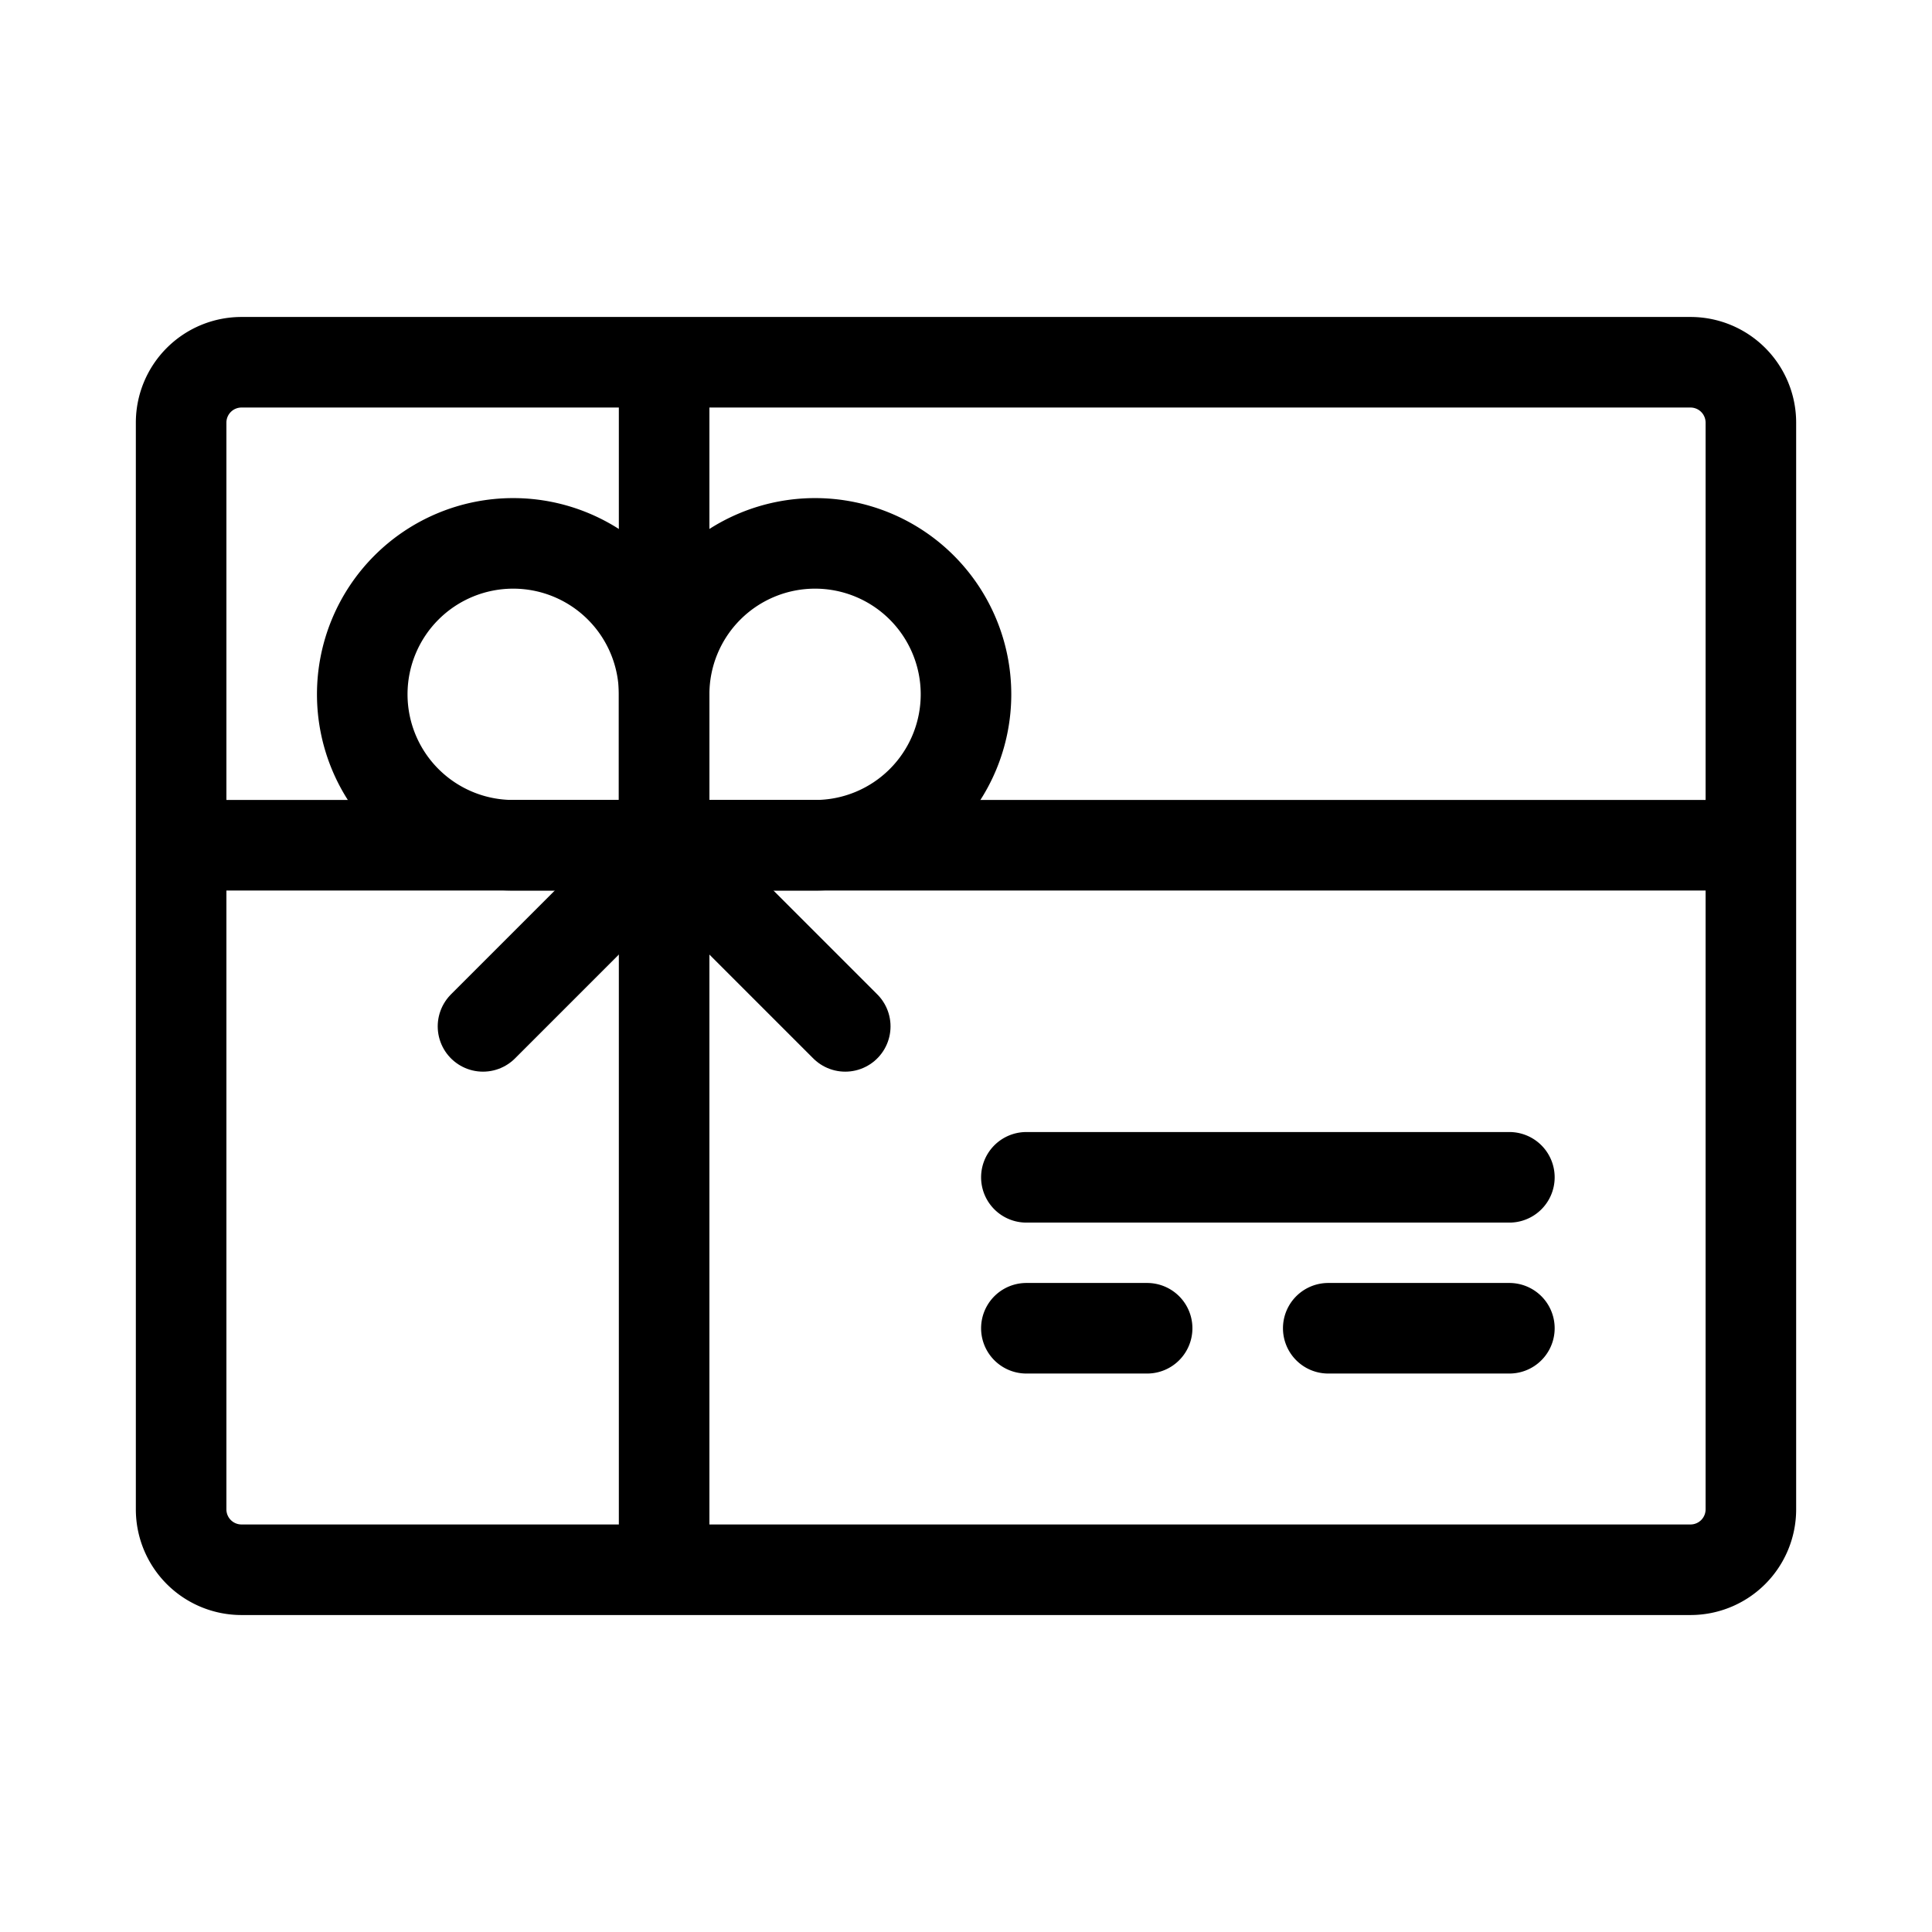 <svg width="32" height="32" viewBox="0 0 32 32" fill="none" xmlns="http://www.w3.org/2000/svg"><path d="M11 6h17a1 1 0 0 1 1 1v7M11 6H4a1 1 0 0 0-1 1v7m8-8v8m0 12H4a1 1 0 0 1-1-1V14m8 12h17a1 1 0 0 0 1-1V14M11 26V14m-8 0h8m0 0h18m-12 5.5h8M17 22h2m3 0h3" stroke="currentColor" stroke-width="1.5" stroke-linecap="round" stroke-linejoin="round"/><path d="M11 14h2.5a2.5 2.5 0 0 0 0-5 2.5 2.5 0 0 0-2.5 2.5V14Zm0 0H8.5a2.5 2.5 0 1 1 2.5-2.5V14Z" stroke="currentColor" stroke-width="1.5"/><path d="m11 14-3 3m3-3 3 3" stroke="currentColor" stroke-width="1.5" stroke-linecap="round" stroke-linejoin="round"/></svg>